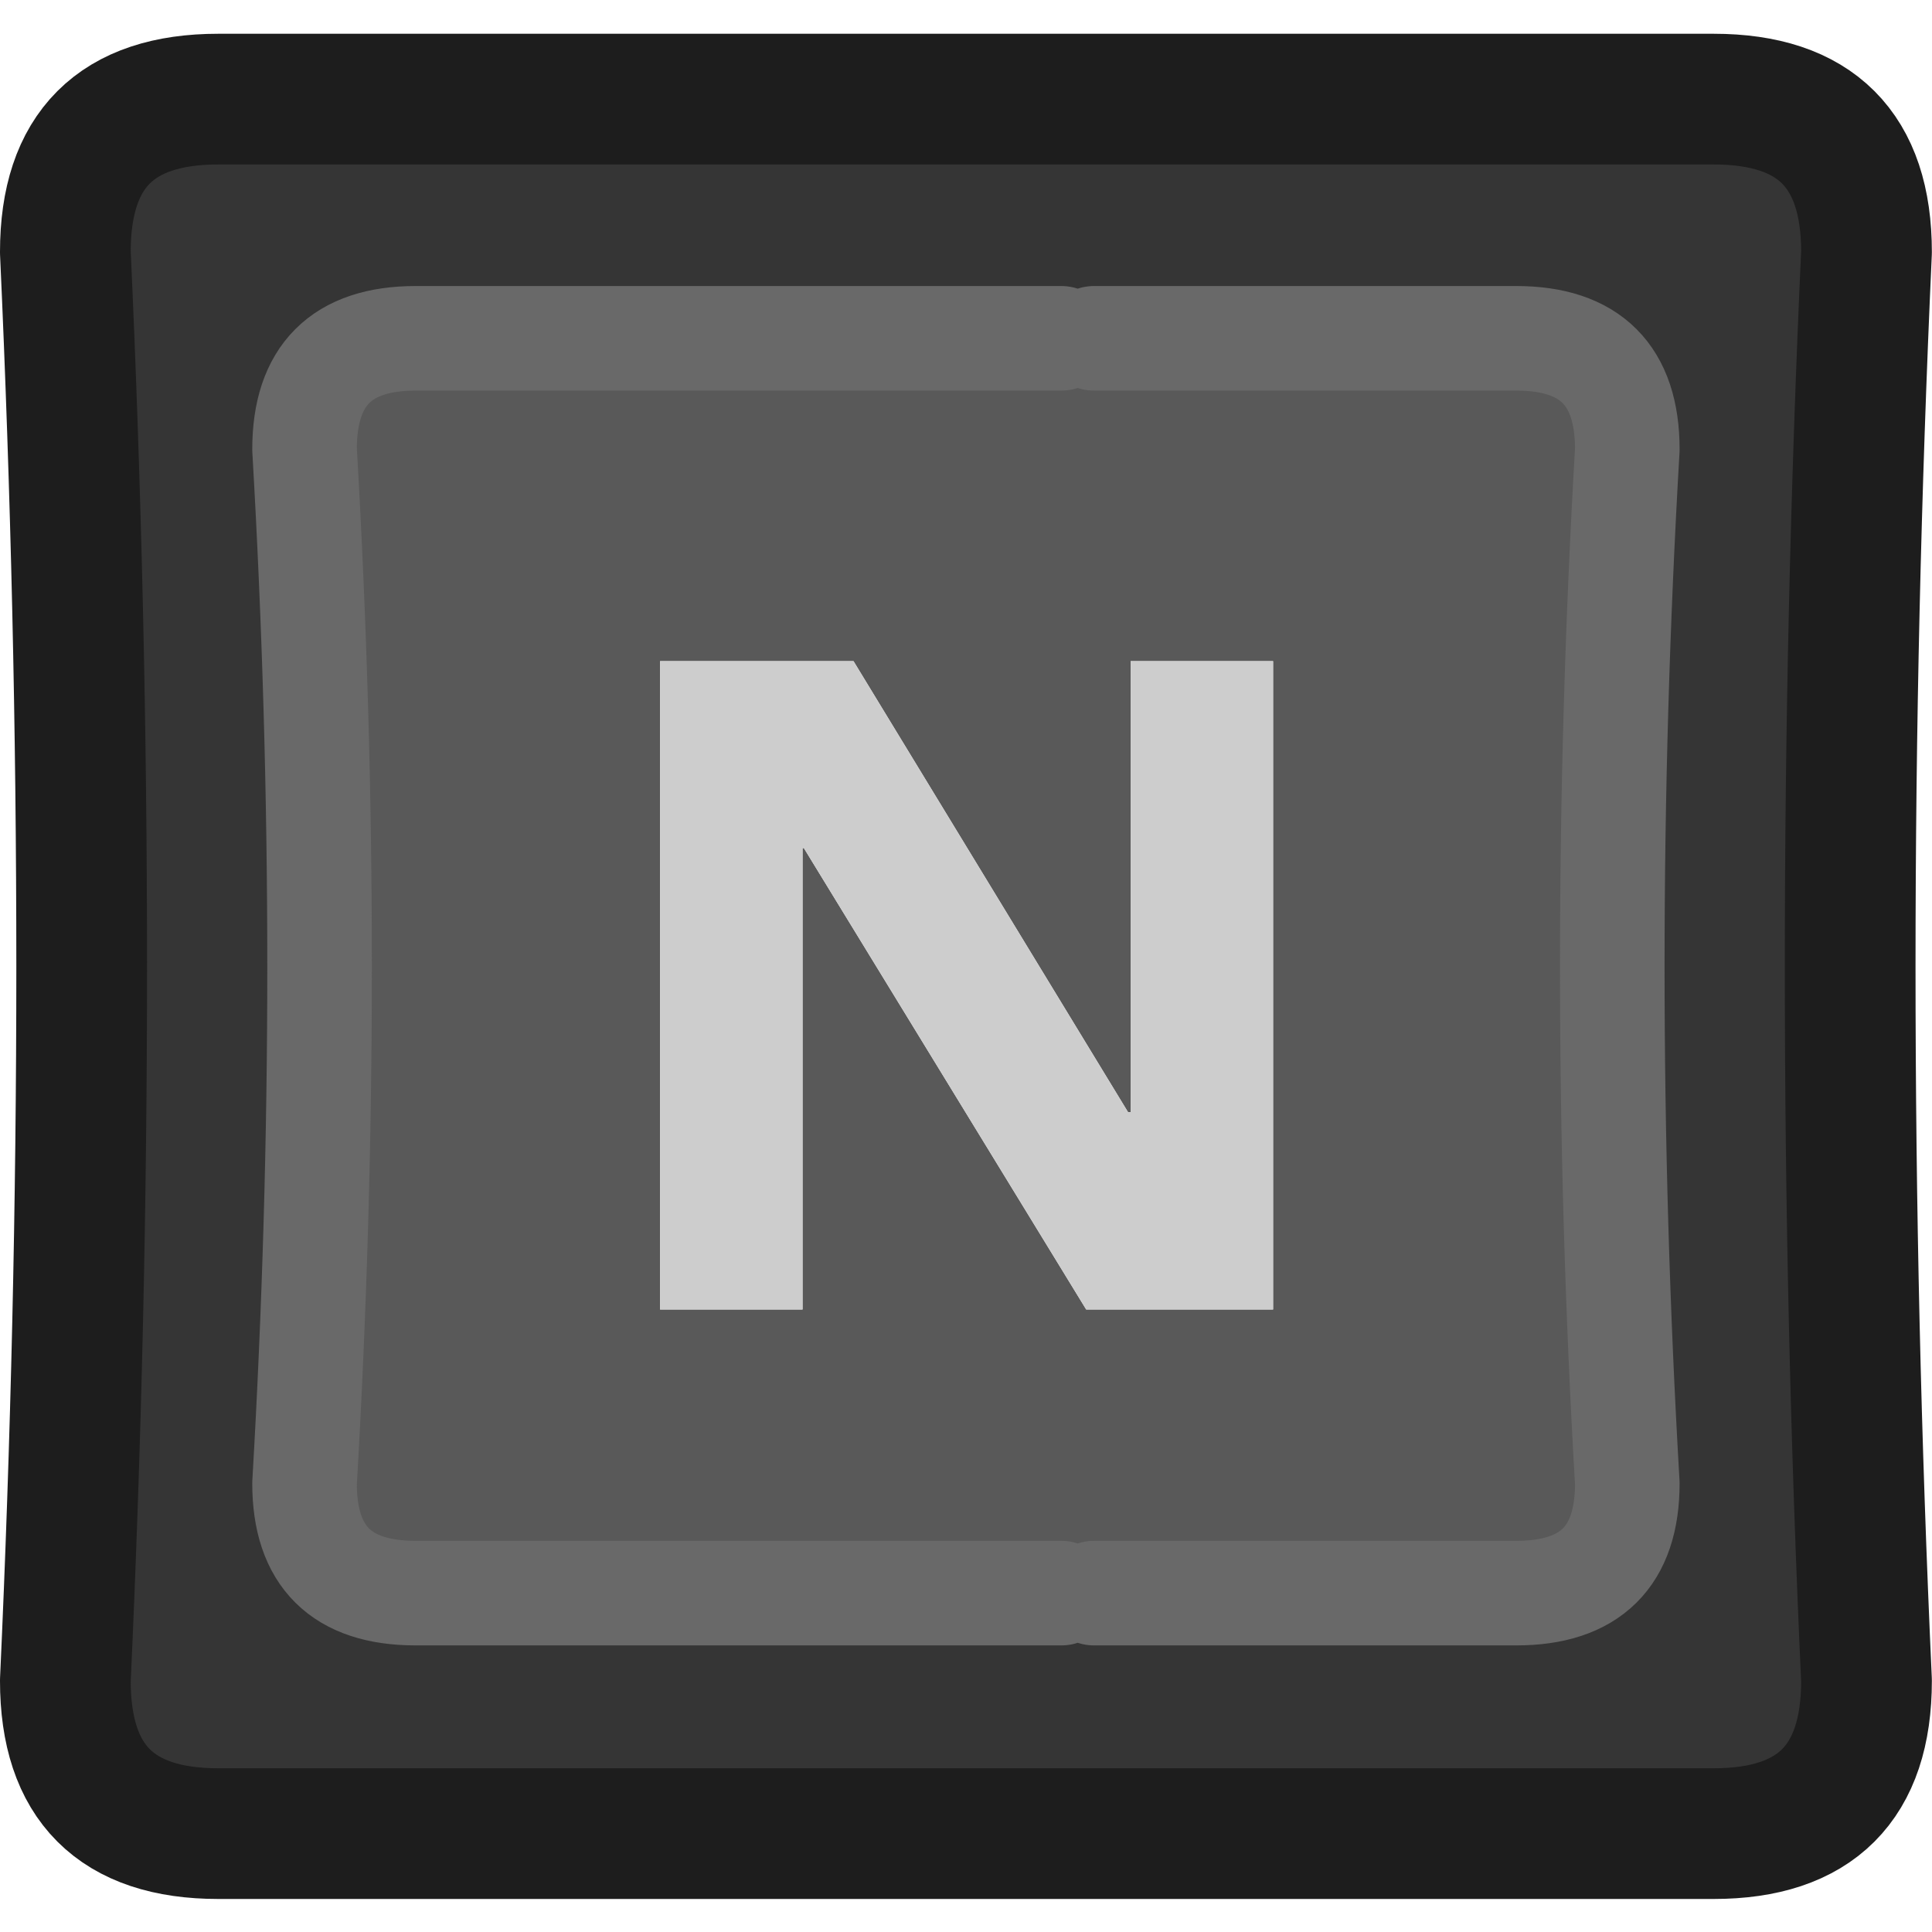 <?xml version="1.0" encoding="UTF-8" standalone="no"?>
<!-- Created with Inkscape (http://www.inkscape.org/) -->

<svg
   width="100"
   height="100"
   viewBox="0 0 26.458 26.458"
   version="1.1"
   id="svg8265"
   inkscape:version="1.2.1 (9c6d41e410, 2022-07-14)"
   sodipodi:docname="N_Key_Dark.svg"
   xmlns:inkscape="http://www.inkscape.org/namespaces/inkscape"
   xmlns:sodipodi="http://sodipodi.sourceforge.net/DTD/sodipodi-0.dtd"
   xmlns="http://www.w3.org/2000/svg"
   xmlns:svg="http://www.w3.org/2000/svg">
  <sodipodi:namedview
     id="namedview8267"
     pagecolor="#ffffff"
     bordercolor="#000000"
     borderopacity="0.25"
     inkscape:showpageshadow="2"
     inkscape:pageopacity="0.0"
     inkscape:pagecheckerboard="true"
     inkscape:deskcolor="#d1d1d1"
     inkscape:document-units="mm"
     showgrid="false"
     inkscape:zoom="10.35098"
     inkscape:cx="72.988259"
     inkscape:cy="50.478313"
     inkscape:window-width="2560"
     inkscape:window-height="1351"
     inkscape:window-x="2391"
     inkscape:window-y="-9"
     inkscape:window-maximized="1"
     inkscape:current-layer="layer1" />
  <defs
     id="defs8262" />
  <g
     inkscape:label="Layer 1"
     inkscape:groupmode="layer"
     id="layer1">
    <g
       id="g8037"
       transform="matrix(0.358,0,0,0.358,-4.851,-4.836)">
      <g
         id="use8031">
        <path
           fill="#353535"
           stroke="none"
           d="m 84.95,77.8 q -1.25,-27.3 0,-54.65 0,-5.85 -5.85,-5.85 H 21.9 q -5.85,0 -5.85,5.85 1.25,27.35 0,54.65 0,5.85 5.85,5.85 h 57.2 q 5.85,0 5.85,-5.85 M 54.15,26.45 h 1.25 16.15 q 4.25,0 4.25,4.25 -1.15,19.8 0,39.55 0,4.2 -4.25,4.2 H 55.4 54.15 29.45 q -4.25,0 -4.25,-4.2 1.15,-19.75 0,-39.55 0,-4.25 4.25,-4.25 z"
           id="path8416" />
        <path
           fill="#595959"
           stroke="none"
           d="m 55.4,26.45 h -1.25 -24.7 q -4.25,0 -4.25,4.25 1.15,19.8 0,39.55 0,4.2 4.25,4.2 h 24.7 1.25 16.15 q 4.25,0 4.25,-4.2 -1.15,-19.75 0,-39.55 0,-4.25 -4.25,-4.25 H 55.4 M 44.3,45.95 H 44.25 V 63.6 H 38.8 V 38.8 h 7.4 l 10.5,17.25 h 0.1 V 38.8 h 5.45 V 63.6 H 55.1 Z"
           id="path8418" />
        <path
           fill="#cdcdcd"
           stroke="none"
           d="M 44.25,45.95 H 44.3 L 55.1,63.6 h 7.15 V 38.8 H 56.8 V 56.05 H 56.7 L 46.2,38.8 h -7.4 v 24.8 h 5.45 z"
           id="path8420" />
      </g>
      <path
         id="use8033"
         stroke="#1d1d1d"
         stroke-width="5"
         stroke-linejoin="round"
         stroke-linecap="round"
         fill="none"
         d="m 84.95,23.15 q -1.25,27.35 0,54.65 0,5.85 -5.85,5.85 H 21.9 q -5.85,0 -5.85,-5.85 1.25,-27.3 0,-54.65 0,-5.85 5.85,-5.85 h 57.2 q 5.85,0 5.85,5.85 z" />
      <path
         id="use8035"
         stroke="#696969"
         stroke-width="4"
         stroke-linejoin="round"
         stroke-linecap="round"
         fill="none"
         d="m 54.15,26.45 h -24.7 q -4.25,0 -4.25,4.25 1.15,19.8 0,39.55 0,4.2 4.25,4.2 h 24.7 m 1.25,0 h 16.15 q 4.25,0 4.25,-4.2 -1.15,-19.75 0,-39.55 0,-4.25 -4.25,-4.25 H 55.4" />
    </g>
  </g>
</svg>
